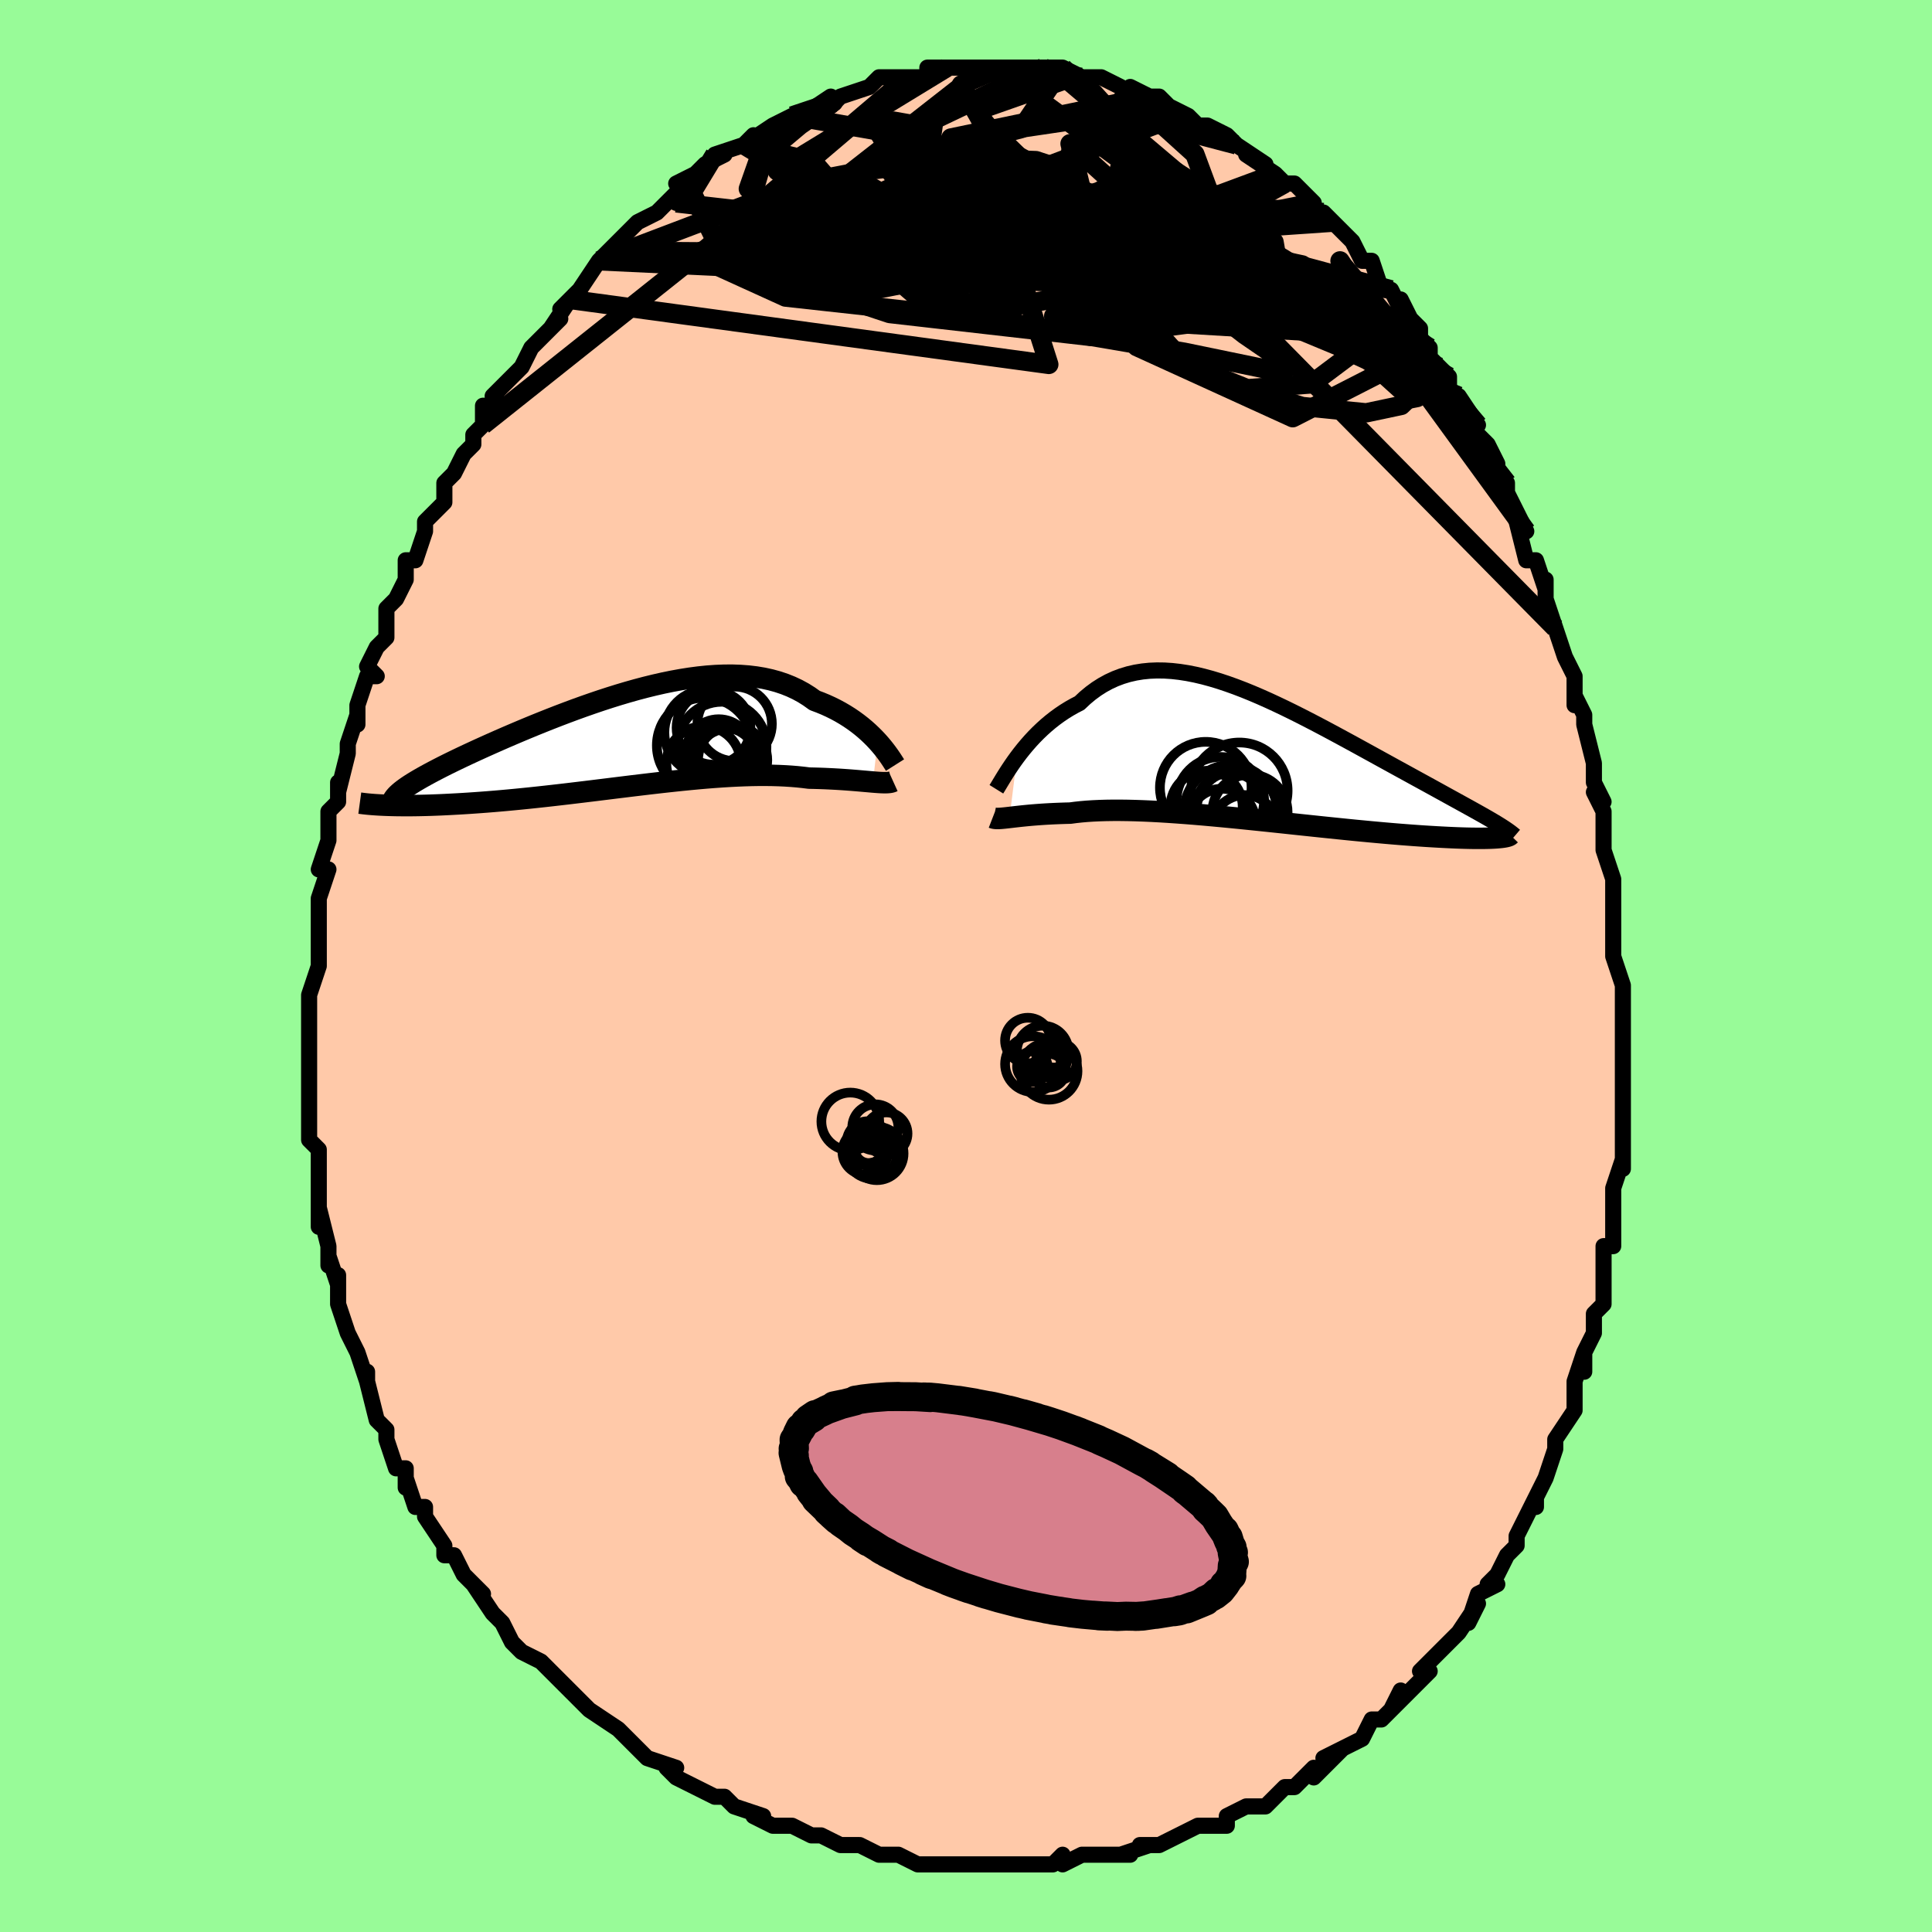 <svg viewBox="-100 -100 200 200" xmlns="http://www.w3.org/2000/svg" width="400" height="400" id="face-svg"><defs><clipPath id="leftEyeClipPath"><polyline points="26.493,0.083,26.198,-0.232,25.882,-0.55,25.546,-0.869,25.189,-1.187,24.812,-1.502,24.414,-1.812,23.997,-2.116,23.561,-2.413,23.105,-2.7,22.63,-2.978,22.137,-3.244,21.626,-3.497,21.096,-3.738,20.55,-3.964,19.986,-4.175,19.419,-4.582,18.822,-4.957,18.198,-5.298,17.546,-5.604,16.868,-5.876,16.164,-6.112,15.434,-6.313,14.681,-6.478,13.906,-6.607,13.109,-6.703,12.293,-6.764,11.459,-6.793,10.607,-6.789,9.741,-6.755,8.86,-6.692,7.968,-6.6,7.066,-6.481,6.155,-6.337,5.238,-6.17,4.316,-5.981,3.39,-5.771,2.462,-5.543,1.535,-5.298,0.61,-5.037,-0.312,-4.763,-1.229,-4.477,-2.139,-4.181,-3.042,-3.875,-3.934,-3.563,-4.815,-3.245,-5.684,-2.922,-6.539,-2.597,-7.379,-2.27,-8.203,-1.942,-9.01,-1.616,-9.798,-1.291,-10.567,-0.969,-11.317,-0.65,-12.045,-0.337,-12.752,-0.028,-13.437,0.275,-14.099,0.571,-14.739,0.861,-15.355,1.144,-15.948,1.419,-16.518,1.687,-17.064,1.948,-17.587,2.202,-18.087,2.448,-18.565,2.688,-19.021,2.922,-19.455,3.148,-19.868,3.368,-20.26,3.581,-20.631,3.788,-20.98,3.988,-21.308,4.181,-21.614,4.368,-21.9,4.549,-22.164,4.724,-22.407,4.894,-22.63,5.057,-22.832,5.215,-23.013,5.368,-24.48,6.668,-24.134,6.68,-23.773,6.69,-23.396,6.699,-23.003,6.704,-22.594,6.707,-22.169,6.708,-21.729,6.706,-21.272,6.7,-20.8,6.692,-20.312,6.68,-19.809,6.666,-19.291,6.647,-18.757,6.626,-18.208,6.6,-17.643,6.571,-17.061,6.54,-16.461,6.505,-15.844,6.466,-15.209,6.423,-14.558,6.376,-13.89,6.325,-13.206,6.27,-12.506,6.21,-11.79,6.146,-11.059,6.077,-10.315,6.004,-9.556,5.927,-8.785,5.845,-8.001,5.76,-7.206,5.671,-6.401,5.579,-5.585,5.484,-4.761,5.385,-3.929,5.285,-3.091,5.183,-2.246,5.079,-1.397,4.974,-0.544,4.868,0.312,4.763,1.17,4.658,2.028,4.555,2.885,4.453,3.74,4.354,4.593,4.258,5.441,4.166,6.284,4.078,7.121,3.995,7.95,3.917,8.771,3.846,9.583,3.782,10.383,3.725,11.172,3.677,11.948,3.637,12.711,3.606,13.459,3.584,14.191,3.572,14.907,3.571,15.606,3.58,16.287,3.6,16.95,3.631,17.593,3.673,18.217,3.725,18.82,3.789,19.403,3.862,19.95,3.874,20.484,3.889,21.005,3.908,21.511,3.931,22.002,3.956,22.478,3.983,22.939,4.013,23.384,4.044,23.812,4.077,24.223,4.11,24.618,4.144,24.994,4.177,25.353,4.208,25.693,4.238,26.014,4.266"></polyline></clipPath><clipPath id="rightEyeClipPath"><polyline points="-25.56,-0.175,-25.242,-0.595,-24.906,-1.018,-24.553,-1.441,-24.183,-1.863,-23.797,-2.279,-23.394,-2.689,-22.975,-3.09,-22.541,-3.481,-22.091,-3.859,-21.626,-4.223,-21.147,-4.572,-20.654,-4.904,-20.147,-5.218,-19.626,-5.513,-19.092,-5.789,-18.527,-6.32,-17.941,-6.808,-17.336,-7.252,-16.711,-7.65,-16.067,-8.002,-15.405,-8.307,-14.724,-8.565,-14.027,-8.776,-13.312,-8.941,-12.582,-9.06,-11.838,-9.135,-11.079,-9.166,-10.306,-9.156,-9.522,-9.105,-8.727,-9.015,-7.921,-8.889,-7.106,-8.728,-6.283,-8.534,-5.453,-8.309,-4.617,-8.056,-3.776,-7.776,-2.932,-7.473,-2.085,-7.148,-1.237,-6.803,-0.389,-6.44,0.458,-6.063,1.303,-5.672,2.145,-5.271,2.983,-4.861,3.815,-4.443,4.64,-4.021,5.458,-3.596,6.267,-3.169,7.067,-2.742,7.856,-2.317,8.633,-1.895,9.399,-1.478,10.151,-1.065,10.889,-0.66,11.612,-0.262,12.321,0.128,13.013,0.508,13.688,0.88,14.347,1.241,14.987,1.592,15.61,1.934,16.215,2.265,16.801,2.586,17.369,2.898,17.918,3.2,18.449,3.493,18.964,3.777,19.463,4.052,19.945,4.317,20.41,4.573,20.857,4.82,21.288,5.058,21.701,5.287,22.097,5.508,22.475,5.72,22.835,5.924,23.178,6.121,23.504,6.31,23.812,6.492,24.369,8.138,24.154,8.157,23.919,8.173,23.663,8.187,23.387,8.198,23.091,8.206,22.773,8.212,22.435,8.215,22.075,8.215,21.694,8.212,21.292,8.206,20.869,8.196,20.424,8.183,19.957,8.166,19.47,8.146,18.961,8.122,18.429,8.095,17.874,8.065,17.296,8.031,16.694,7.994,16.068,7.952,15.419,7.906,14.747,7.855,14.051,7.801,13.333,7.742,12.592,7.678,11.83,7.61,11.047,7.538,10.243,7.462,9.42,7.383,8.579,7.299,7.721,7.212,6.846,7.122,5.957,7.03,5.054,6.935,4.139,6.838,3.214,6.74,2.279,6.64,1.337,6.54,0.389,6.44,-0.563,6.341,-1.518,6.243,-2.473,6.146,-3.427,6.052,-4.378,5.961,-5.324,5.873,-6.263,5.789,-7.193,5.71,-8.113,5.637,-9.02,5.57,-9.913,5.509,-10.791,5.455,-11.65,5.409,-12.49,5.372,-13.309,5.343,-14.105,5.323,-14.877,5.313,-15.624,5.313,-16.343,5.323,-17.035,5.344,-17.698,5.375,-18.331,5.416,-18.934,5.468,-19.505,5.53,-20.045,5.602,-20.599,5.616,-21.135,5.634,-21.652,5.655,-22.151,5.679,-22.63,5.706,-23.09,5.736,-23.531,5.768,-23.952,5.802,-24.353,5.837,-24.734,5.874,-25.094,5.911,-25.435,5.948,-25.755,5.984,-26.056,6.019,-26.336,6.052"></polyline></clipPath><filter id="fuzzy"><feTurbulence id="turbulence" baseFrequency="0.05" numOctaves="3" type="noise" result="noise"></feTurbulence><feDisplacementMap in="SourceGraphic" in2="noise" scale="2"></feDisplacementMap></filter><linearGradient id="rainbowGradient" x1="0%" y1="0%" x2="100%" y2="0%"><stop offset="0%" style="stop-color: rgb(167, 133, 106);  stop-opacity: 1"></stop><stop offset="50%" style="stop-color: rgb(0, 191, 255);  stop-opacity: 1"></stop><stop offset="100%" style="stop-color: rgb(145, 85, 61);  stop-opacity: 1"></stop></linearGradient></defs><title>That&#39;s an ugly face</title><desc>CREATED BY XUAN TANG, MORE INFO AT TXSTC55.GITHUB.IO</desc><rect x="-100" y="-100" width="100%" height="100%" opacity="1" fill="rgb(152, 251, 152)"></rect><polyline id="faceContour" points="67,-1,68,2,68,3,68,6,68,8,68,9,68,10,68,11,68,13,68,15,68,18,68,18,68,16,68,21,68,20,67,23,67,24,67,27,67,29,66,29,66,30,66,31,66,34,66,35,65,36,65,38,64,40,64,42,64,40,63,43,63,44,63,45,63,46,61,49,61,50,61,50,60,53,60,53,59,55,59,56,59,55,58,57,57,59,57,60,56,61,55,63,54,64,55,64,53,65,52,68,53,66,51,69,50,70,49,71,47,73,48,73,48,73,46,75,44,77,45,75,44,77,43,78,42,78,41,80,39,81,37,82,39,81,36,84,36,83,34,85,34,85,33,85,32,86,31,87,29,87,29,87,29,87,27,88,27,89,24,89,24,89,22,90,20,91,18,91,19,91,16,92,17,92,16,92,14,92,12,92,10,93,10,93,10,92,9,93,7,93,6,93,4,93,2,93,1,93,2,93,-2,93,-3,93,-3,93,-3,93,-5,93,-7,92,-7,92,-9,92,-9,92,-11,91,-13,91,-13,91,-15,90,-15,90,-16,90,-16,90,-18,89,-20,89,-22,88,-21,88,-24,87,-25,86,-25,86,-26,86,-26,86,-30,84,-31,83,-30,83,-33,82,-34,81,-35,80,-35,80,-35,80,-36,79,-39,77,-39,77,-39,77,-42,74,-41,75,-41,75,-42,74,-44,72,-46,71,-46,71,-47,70,-48,68,-49,67,-49,67,-51,64,-50,65,-52,63,-52,63,-53,61,-54,61,-54,60,-56,57,-56,57,-56,56,-57,56,-58,53,-58,54,-58,52,-59,52,-60,49,-60,48,-60,48,-61,47,-62,43,-62,42,-62,43,-63,40,-63,40,-64,38,-64,38,-65,35,-65,32,-65,33,-66,30,-66,31,-66,30,-66,29,-67,25,-67,27,-67,23,-67,22,-67,20,-67,19,-68,18,-68,16,-68,15,-68,15,-68,12,-68,12,-68,11,-68,8,-68,6,-68,6,-68,5,-68,3,-68,3,-67,0,-67,-1,-67,-3,-67,-2,-67,-7,-67,-6,-67,-7,-66,-10,-67,-10,-66,-13,-66,-14,-66,-16,-65,-17,-65,-19,-65,-19,-65,-18,-64,-22,-64,-23,-63,-26,-63,-25,-63,-27,-62,-30,-61,-30,-62,-31,-61,-33,-60,-34,-60,-36,-60,-37,-59,-38,-58,-40,-58,-41,-58,-42,-57,-42,-56,-45,-56,-46,-55,-47,-54,-48,-54,-49,-54,-50,-53,-51,-52,-53,-51,-54,-51,-55,-50,-56,-50,-58,-48,-58,-49,-59,-47,-61,-46,-62,-45,-64,-45,-64,-45,-64,-42,-67,-43,-66,-41,-69,-41,-69,-42,-68,-40,-70,-38,-73,-38,-73,-37,-74,-37,-74,-37,-74,-36,-75,-34,-77,-32,-78,-31,-79,-30,-80,-30,-79,-29,-81,-30,-81,-28,-82,-27,-83,-25,-84,-26,-84,-23,-85,-22,-86,-23,-85,-20,-87,-20,-87,-20,-87,-18,-88,-18,-88,-17,-88,-14,-90,-14,-89,-13,-90,-13,-90,-10,-91,-10,-91,-10,-91,-9,-92,-7,-92,-6,-92,-5,-92,-4,-92,-4,-93,-3,-93,-1,-93,-2,-93,1,-93,2,-93,2,-93,3,-93,5,-93,5,-93,6,-93,7,-93,8,-93,9,-93,10,-93,12,-92,11,-92,14,-92,12,-92,14,-92,16,-91,17,-90,17,-91,19,-90,20,-90,21,-89,22,-88,21,-89,23,-88,24,-87,25,-87,27,-86,27,-86,27,-86,28,-85,31,-83,29,-84,32,-82,32,-82,33,-81,33,-81,34,-81,36,-79,36,-78,37,-78,37,-78,38,-77,40,-75,40,-75,41,-73,42,-73,43,-70,44,-70,45,-68,45,-69,46,-67,47,-66,47,-65,48,-64,48,-63,49,-62,50,-61,50,-59,51,-59,53,-56,53,-56,52,-56,54,-54,55,-52,55,-50,56,-50,56,-49,58,-45,58,-45,57,-46,58,-42,59,-42,60,-39,60,-40,60,-38,61,-35,61,-35,62,-32,63,-30,63,-29,63,-27,63,-28,64,-26,64,-25,65,-21,65,-21,65,-19,66,-17,65,-18,66,-16,66,-14,66,-14,66,-12,67,-9,67,-7,67,-4,67,-5,67,-4,67,-3,67,-1,68,2" fill="#ffc9a9" stroke="black" stroke-width="1.667" stroke-linejoin="round" filter="url(#fuzzy)"></polyline><g transform="translate(30.846 -21.43)"><polyline id="rightCountour" points="-25.56,-0.175,-25.242,-0.595,-24.906,-1.018,-24.553,-1.441,-24.183,-1.863,-23.797,-2.279,-23.394,-2.689,-22.975,-3.09,-22.541,-3.481,-22.091,-3.859,-21.626,-4.223,-21.147,-4.572,-20.654,-4.904,-20.147,-5.218,-19.626,-5.513,-19.092,-5.789,-18.527,-6.32,-17.941,-6.808,-17.336,-7.252,-16.711,-7.65,-16.067,-8.002,-15.405,-8.307,-14.724,-8.565,-14.027,-8.776,-13.312,-8.941,-12.582,-9.06,-11.838,-9.135,-11.079,-9.166,-10.306,-9.156,-9.522,-9.105,-8.727,-9.015,-7.921,-8.889,-7.106,-8.728,-6.283,-8.534,-5.453,-8.309,-4.617,-8.056,-3.776,-7.776,-2.932,-7.473,-2.085,-7.148,-1.237,-6.803,-0.389,-6.44,0.458,-6.063,1.303,-5.672,2.145,-5.271,2.983,-4.861,3.815,-4.443,4.64,-4.021,5.458,-3.596,6.267,-3.169,7.067,-2.742,7.856,-2.317,8.633,-1.895,9.399,-1.478,10.151,-1.065,10.889,-0.66,11.612,-0.262,12.321,0.128,13.013,0.508,13.688,0.88,14.347,1.241,14.987,1.592,15.61,1.934,16.215,2.265,16.801,2.586,17.369,2.898,17.918,3.2,18.449,3.493,18.964,3.777,19.463,4.052,19.945,4.317,20.41,4.573,20.857,4.82,21.288,5.058,21.701,5.287,22.097,5.508,22.475,5.72,22.835,5.924,23.178,6.121,23.504,6.31,23.812,6.492,24.369,8.138,24.154,8.157,23.919,8.173,23.663,8.187,23.387,8.198,23.091,8.206,22.773,8.212,22.435,8.215,22.075,8.215,21.694,8.212,21.292,8.206,20.869,8.196,20.424,8.183,19.957,8.166,19.47,8.146,18.961,8.122,18.429,8.095,17.874,8.065,17.296,8.031,16.694,7.994,16.068,7.952,15.419,7.906,14.747,7.855,14.051,7.801,13.333,7.742,12.592,7.678,11.83,7.61,11.047,7.538,10.243,7.462,9.42,7.383,8.579,7.299,7.721,7.212,6.846,7.122,5.957,7.03,5.054,6.935,4.139,6.838,3.214,6.74,2.279,6.64,1.337,6.54,0.389,6.44,-0.563,6.341,-1.518,6.243,-2.473,6.146,-3.427,6.052,-4.378,5.961,-5.324,5.873,-6.263,5.789,-7.193,5.71,-8.113,5.637,-9.02,5.57,-9.913,5.509,-10.791,5.455,-11.65,5.409,-12.49,5.372,-13.309,5.343,-14.105,5.323,-14.877,5.313,-15.624,5.313,-16.343,5.323,-17.035,5.344,-17.698,5.375,-18.331,5.416,-18.934,5.468,-19.505,5.53,-20.045,5.602,-20.599,5.616,-21.135,5.634,-21.652,5.655,-22.151,5.679,-22.63,5.706,-23.09,5.736,-23.531,5.768,-23.952,5.802,-24.353,5.837,-24.734,5.874,-25.094,5.911,-25.435,5.948,-25.755,5.984,-26.056,6.019,-26.336,6.052" fill="white" stroke="white" stroke-width="0" stroke-linejoin="round" filter="url(#fuzzy)"></polyline></g><g transform="translate(-35.648 -23.312)"><polyline id="leftCountour" points="26.493,0.083,26.198,-0.232,25.882,-0.55,25.546,-0.869,25.189,-1.187,24.812,-1.502,24.414,-1.812,23.997,-2.116,23.561,-2.413,23.105,-2.7,22.63,-2.978,22.137,-3.244,21.626,-3.497,21.096,-3.738,20.55,-3.964,19.986,-4.175,19.419,-4.582,18.822,-4.957,18.198,-5.298,17.546,-5.604,16.868,-5.876,16.164,-6.112,15.434,-6.313,14.681,-6.478,13.906,-6.607,13.109,-6.703,12.293,-6.764,11.459,-6.793,10.607,-6.789,9.741,-6.755,8.86,-6.692,7.968,-6.6,7.066,-6.481,6.155,-6.337,5.238,-6.17,4.316,-5.981,3.39,-5.771,2.462,-5.543,1.535,-5.298,0.61,-5.037,-0.312,-4.763,-1.229,-4.477,-2.139,-4.181,-3.042,-3.875,-3.934,-3.563,-4.815,-3.245,-5.684,-2.922,-6.539,-2.597,-7.379,-2.27,-8.203,-1.942,-9.01,-1.616,-9.798,-1.291,-10.567,-0.969,-11.317,-0.65,-12.045,-0.337,-12.752,-0.028,-13.437,0.275,-14.099,0.571,-14.739,0.861,-15.355,1.144,-15.948,1.419,-16.518,1.687,-17.064,1.948,-17.587,2.202,-18.087,2.448,-18.565,2.688,-19.021,2.922,-19.455,3.148,-19.868,3.368,-20.26,3.581,-20.631,3.788,-20.98,3.988,-21.308,4.181,-21.614,4.368,-21.9,4.549,-22.164,4.724,-22.407,4.894,-22.63,5.057,-22.832,5.215,-23.013,5.368,-24.48,6.668,-24.134,6.68,-23.773,6.69,-23.396,6.699,-23.003,6.704,-22.594,6.707,-22.169,6.708,-21.729,6.706,-21.272,6.7,-20.8,6.692,-20.312,6.68,-19.809,6.666,-19.291,6.647,-18.757,6.626,-18.208,6.6,-17.643,6.571,-17.061,6.54,-16.461,6.505,-15.844,6.466,-15.209,6.423,-14.558,6.376,-13.89,6.325,-13.206,6.27,-12.506,6.21,-11.79,6.146,-11.059,6.077,-10.315,6.004,-9.556,5.927,-8.785,5.845,-8.001,5.76,-7.206,5.671,-6.401,5.579,-5.585,5.484,-4.761,5.385,-3.929,5.285,-3.091,5.183,-2.246,5.079,-1.397,4.974,-0.544,4.868,0.312,4.763,1.17,4.658,2.028,4.555,2.885,4.453,3.74,4.354,4.593,4.258,5.441,4.166,6.284,4.078,7.121,3.995,7.95,3.917,8.771,3.846,9.583,3.782,10.383,3.725,11.172,3.677,11.948,3.637,12.711,3.606,13.459,3.584,14.191,3.572,14.907,3.571,15.606,3.58,16.287,3.6,16.95,3.631,17.593,3.673,18.217,3.725,18.82,3.789,19.403,3.862,19.95,3.874,20.484,3.889,21.005,3.908,21.511,3.931,22.002,3.956,22.478,3.983,22.939,4.013,23.384,4.044,23.812,4.077,24.223,4.11,24.618,4.144,24.994,4.177,25.353,4.208,25.693,4.238,26.014,4.266" fill="white" stroke="white" stroke-width="0" stroke-linejoin="round" filter="url(#fuzzy)"></polyline></g><g transform="translate(30.846 -21.43)"><polyline id="rightUpper" points="-27.701,3.134,-27.576,2.933,-27.431,2.692,-27.265,2.416,-27.079,2.108,-26.874,1.773,-26.649,1.415,-26.404,1.038,-26.141,0.645,-25.86,0.239,-25.56,-0.175,-25.242,-0.595,-24.906,-1.018,-24.553,-1.441,-24.183,-1.863,-23.797,-2.279,-23.394,-2.689,-22.975,-3.09,-22.541,-3.481,-22.091,-3.859,-21.626,-4.223,-21.147,-4.572,-20.654,-4.904,-20.147,-5.218,-19.626,-5.513,-19.092,-5.789,-18.527,-6.32,-17.941,-6.808,-17.336,-7.252,-16.711,-7.65,-16.067,-8.002,-15.405,-8.307,-14.724,-8.565,-14.027,-8.776,-13.312,-8.941,-12.582,-9.06,-11.838,-9.135,-11.079,-9.166,-10.306,-9.156,-9.522,-9.105,-8.727,-9.015,-7.921,-8.889,-7.106,-8.728,-6.283,-8.534,-5.453,-8.309,-4.617,-8.056,-3.776,-7.776,-2.932,-7.473,-2.085,-7.148,-1.237,-6.803,-0.389,-6.44,0.458,-6.063,1.303,-5.672,2.145,-5.271,2.983,-4.861,3.815,-4.443,4.64,-4.021,5.458,-3.596,6.267,-3.169,7.067,-2.742,7.856,-2.317,8.633,-1.895,9.399,-1.478,10.151,-1.065,10.889,-0.66,11.612,-0.262,12.321,0.128,13.013,0.508,13.688,0.88,14.347,1.241,14.987,1.592,15.61,1.934,16.215,2.265,16.801,2.586,17.369,2.898,17.918,3.2,18.449,3.493,18.964,3.777,19.463,4.052,19.945,4.317,20.41,4.573,20.857,4.82,21.288,5.058,21.701,5.287,22.097,5.508,22.475,5.72,22.835,5.924,23.178,6.121,23.504,6.31,23.812,6.492,24.102,6.666,24.375,6.834,24.631,6.995,24.871,7.151,25.093,7.3,25.299,7.443,25.489,7.581,25.662,7.714,25.821,7.842,25.964,7.964" fill="none" stroke="black" stroke-width="1.667" stroke-linejoin="round" filter="url(#fuzzy)"></polyline><polyline id="rightLower" points="-28.089,6.079,-27.994,6.116,-27.882,6.141,-27.753,6.155,-27.607,6.161,-27.442,6.157,-27.26,6.147,-27.058,6.13,-26.837,6.108,-26.596,6.082,-26.336,6.052,-26.056,6.019,-25.755,5.984,-25.435,5.948,-25.094,5.911,-24.734,5.874,-24.353,5.837,-23.952,5.802,-23.531,5.768,-23.09,5.736,-22.63,5.706,-22.151,5.679,-21.652,5.655,-21.135,5.634,-20.599,5.616,-20.045,5.602,-19.505,5.53,-18.934,5.468,-18.331,5.416,-17.698,5.375,-17.035,5.344,-16.343,5.323,-15.624,5.313,-14.877,5.313,-14.105,5.323,-13.309,5.343,-12.49,5.372,-11.65,5.409,-10.791,5.455,-9.913,5.509,-9.02,5.57,-8.113,5.637,-7.193,5.71,-6.263,5.789,-5.324,5.873,-4.378,5.961,-3.427,6.052,-2.473,6.146,-1.518,6.243,-0.563,6.341,0.389,6.44,1.337,6.54,2.279,6.64,3.214,6.74,4.139,6.838,5.054,6.935,5.957,7.03,6.846,7.122,7.721,7.212,8.579,7.299,9.42,7.383,10.243,7.462,11.047,7.538,11.83,7.61,12.592,7.678,13.333,7.742,14.051,7.801,14.747,7.855,15.419,7.906,16.068,7.952,16.694,7.994,17.296,8.031,17.874,8.065,18.429,8.095,18.961,8.122,19.47,8.146,19.957,8.166,20.424,8.183,20.869,8.196,21.292,8.206,21.694,8.212,22.075,8.215,22.435,8.215,22.773,8.212,23.091,8.206,23.387,8.198,23.663,8.187,23.919,8.173,24.154,8.157,24.369,8.138,24.564,8.118,24.74,8.096,24.896,8.071,25.034,8.045,25.153,8.017,25.255,7.988,25.338,7.957,25.405,7.925,25.454,7.892,25.488,7.857" fill="none" stroke="black" stroke-width="2.222" stroke-linejoin="round" filter="url(#fuzzy)"></polyline><!--[--><circle r="4.203" cx="-2.785" cy="5.362" stroke="black" fill="none" stroke-width="1" filter="url(#fuzzy)" clip-path="url(#rightEyeClipPath)"></circle><circle r="3.564" cx="-3.467" cy="5.005" stroke="black" fill="none" stroke-width="1" filter="url(#fuzzy)" clip-path="url(#rightEyeClipPath)"></circle><circle r="3.472" cx="-4.344" cy="6.55" stroke="black" fill="none" stroke-width="1" filter="url(#fuzzy)" clip-path="url(#rightEyeClipPath)"></circle><circle r="3.895" cx="-1.449" cy="5.501" stroke="black" fill="none" stroke-width="1" filter="url(#fuzzy)" clip-path="url(#rightEyeClipPath)"></circle><circle r="4.813" cx="-3.452" cy="5.436" stroke="black" fill="none" stroke-width="1" filter="url(#fuzzy)" clip-path="url(#rightEyeClipPath)"></circle><circle r="4.742" cx="-6.028" cy="2.968" stroke="black" fill="none" stroke-width="1" filter="url(#fuzzy)" clip-path="url(#rightEyeClipPath)"></circle><circle r="3.741" cx="-5.945" cy="4.962" stroke="black" fill="none" stroke-width="1" filter="url(#fuzzy)" clip-path="url(#rightEyeClipPath)"></circle><circle r="4.53" cx="-4.521" cy="4.318" stroke="black" fill="none" stroke-width="1" filter="url(#fuzzy)" clip-path="url(#rightEyeClipPath)"></circle><circle r="3.39" cx="-2.006" cy="7.123" stroke="black" fill="none" stroke-width="1" filter="url(#fuzzy)" clip-path="url(#rightEyeClipPath)"></circle><circle r="4.993" cx="-2.546" cy="3.288" stroke="black" fill="none" stroke-width="1" filter="url(#fuzzy)" clip-path="url(#rightEyeClipPath)"></circle><!--]--></g><g transform="translate(-35.648 -23.312)"><polyline id="leftUpper" points="28.3,2.513,28.211,2.373,28.102,2.202,27.974,2.002,27.824,1.778,27.655,1.532,27.464,1.267,27.253,0.988,27.02,0.695,26.767,0.393,26.493,0.083,26.198,-0.232,25.882,-0.55,25.546,-0.869,25.189,-1.187,24.812,-1.502,24.414,-1.812,23.997,-2.116,23.561,-2.413,23.105,-2.7,22.63,-2.978,22.137,-3.244,21.626,-3.497,21.096,-3.738,20.55,-3.964,19.986,-4.175,19.419,-4.582,18.822,-4.957,18.198,-5.298,17.546,-5.604,16.868,-5.876,16.164,-6.112,15.434,-6.313,14.681,-6.478,13.906,-6.607,13.109,-6.703,12.293,-6.764,11.459,-6.793,10.607,-6.789,9.741,-6.755,8.86,-6.692,7.968,-6.6,7.066,-6.481,6.155,-6.337,5.238,-6.17,4.316,-5.981,3.39,-5.771,2.462,-5.543,1.535,-5.298,0.61,-5.037,-0.312,-4.763,-1.229,-4.477,-2.139,-4.181,-3.042,-3.875,-3.934,-3.563,-4.815,-3.245,-5.684,-2.922,-6.539,-2.597,-7.379,-2.27,-8.203,-1.942,-9.01,-1.616,-9.798,-1.291,-10.567,-0.969,-11.317,-0.65,-12.045,-0.337,-12.752,-0.028,-13.437,0.275,-14.099,0.571,-14.739,0.861,-15.355,1.144,-15.948,1.419,-16.518,1.687,-17.064,1.948,-17.587,2.202,-18.087,2.448,-18.565,2.688,-19.021,2.922,-19.455,3.148,-19.868,3.368,-20.26,3.581,-20.631,3.788,-20.98,3.988,-21.308,4.181,-21.614,4.368,-21.9,4.549,-22.164,4.724,-22.407,4.894,-22.63,5.057,-22.832,5.215,-23.013,5.368,-23.175,5.516,-23.317,5.659,-23.439,5.797,-23.542,5.93,-23.626,6.06,-23.692,6.185,-23.74,6.306,-23.77,6.424,-23.783,6.538,-23.78,6.648" fill="none" stroke="black" stroke-width="2.222" stroke-linejoin="round" filter="url(#fuzzy)"></polyline><polyline id="leftLower" points="28.107,4.197,27.995,4.248,27.86,4.286,27.703,4.312,27.525,4.328,27.325,4.335,27.103,4.333,26.861,4.325,26.599,4.31,26.316,4.29,26.014,4.266,25.693,4.238,25.353,4.208,24.994,4.177,24.618,4.144,24.223,4.11,23.812,4.077,23.384,4.044,22.939,4.013,22.478,3.983,22.002,3.956,21.511,3.931,21.005,3.908,20.484,3.889,19.95,3.874,19.403,3.862,18.82,3.789,18.217,3.725,17.593,3.673,16.95,3.631,16.287,3.6,15.606,3.58,14.907,3.571,14.191,3.572,13.459,3.584,12.711,3.606,11.948,3.637,11.172,3.677,10.383,3.725,9.583,3.782,8.771,3.846,7.95,3.917,7.121,3.995,6.284,4.078,5.441,4.166,4.593,4.258,3.74,4.354,2.885,4.453,2.028,4.555,1.17,4.658,0.312,4.763,-0.544,4.868,-1.397,4.974,-2.246,5.079,-3.091,5.183,-3.929,5.285,-4.761,5.385,-5.585,5.484,-6.401,5.579,-7.206,5.671,-8.001,5.76,-8.785,5.845,-9.556,5.927,-10.315,6.004,-11.059,6.077,-11.79,6.146,-12.506,6.21,-13.206,6.27,-13.89,6.325,-14.558,6.376,-15.209,6.423,-15.844,6.466,-16.461,6.505,-17.061,6.54,-17.643,6.571,-18.208,6.6,-18.757,6.626,-19.291,6.647,-19.809,6.666,-20.312,6.68,-20.8,6.692,-21.272,6.7,-21.729,6.706,-22.169,6.708,-22.594,6.707,-23.003,6.704,-23.396,6.699,-23.773,6.69,-24.134,6.68,-24.48,6.668,-24.81,6.653,-25.125,6.637,-25.424,6.619,-25.708,6.599,-25.977,6.577,-26.231,6.555,-26.471,6.53,-26.697,6.505,-26.909,6.478,-27.107,6.451" fill="none" stroke="black" stroke-width="2.222" stroke-linejoin="round" filter="url(#fuzzy)"></polyline><!--[--><circle r="3.854" cx="8.483" cy="2.354" stroke="black" fill="none" stroke-width="1" filter="url(#fuzzy)" clip-path="url(#leftEyeClipPath)"></circle><circle r="4.418" cx="8.842" cy="-0.868" stroke="black" fill="none" stroke-width="1" filter="url(#fuzzy)" clip-path="url(#leftEyeClipPath)"></circle><circle r="4.954" cx="8.6" cy="0.485" stroke="black" fill="none" stroke-width="1" filter="url(#fuzzy)" clip-path="url(#leftEyeClipPath)"></circle><circle r="4.612" cx="10.379" cy="0.57" stroke="black" fill="none" stroke-width="1" filter="url(#fuzzy)" clip-path="url(#leftEyeClipPath)"></circle><circle r="3.566" cx="10.505" cy="2.163" stroke="black" fill="none" stroke-width="1" filter="url(#fuzzy)" clip-path="url(#leftEyeClipPath)"></circle><circle r="3.362" cx="10.05" cy="1.127" stroke="black" fill="none" stroke-width="1" filter="url(#fuzzy)" clip-path="url(#leftEyeClipPath)"></circle><circle r="3.584" cx="11.494" cy="1.99" stroke="black" fill="none" stroke-width="1" filter="url(#fuzzy)" clip-path="url(#leftEyeClipPath)"></circle><circle r="3.822" cx="9.511" cy="-1.351" stroke="black" fill="none" stroke-width="1" filter="url(#fuzzy)" clip-path="url(#leftEyeClipPath)"></circle><circle r="3.384" cx="11.032" cy="2.124" stroke="black" fill="none" stroke-width="1" filter="url(#fuzzy)" clip-path="url(#leftEyeClipPath)"></circle><circle r="3.856" cx="11.698" cy="-1.757" stroke="black" fill="none" stroke-width="1" filter="url(#fuzzy)" clip-path="url(#leftEyeClipPath)"></circle><!--]--></g><g id="hairs"><!--[--><polyline points="-18,-88,-5.91,-85.891,7.58,-81.219,14.399,-75.535,15.995,-71.839,15.378,-71.2,14.766,-72.53,14.568,-74.376,13.805,-75.813,11.13,-76.175,5.469,-74.949,-3.713,-72.632,-15.415,-71.495,-25.478,-74.204,-28.381,-80.069,-26,-84" fill="none" stroke="rgb(0, 0, 0)" stroke-width="2" stroke-linejoin="round" filter="url(#fuzzy)"></polyline><polyline points="46,-67,-2.053,-72.499,-12.552,-78.584,-16.211,-80.503,-17.839,-80.725,-16.067,-81.259,-10.747,-82.278,-3.617,-83.171,2.981,-83.525,7.243,-83.374,8.444,-82.977,6.993,-82.555,4.155,-82.205,1.485,-81.968,0.081,-81.918,-0.027,-82.113,0.108,-82.441,-0.925,-82.53,-3.889,-81.821,-8.481,-79.804,-13.838,-76.276,-18.035,-71.844,-11.618,-69.58,36,-79" fill="none" stroke="rgb(0, 0, 0)" stroke-width="2" stroke-linejoin="round" filter="url(#fuzzy)"></polyline><polyline points="-37,-74,-27.186,-73.931,-7.902,-67.543,13.024,-65.157,27.025,-66.99,32.605,-70.79,31.889,-74.945,28.181,-78.342,25.031,-79.793,25.426,-78.119,30.588,-72.847,38.907,-65.184,46.062,-58.722,46.696,-58.846,36.163,-70.016,9,-93" fill="none" stroke="rgb(0, 0, 0)" stroke-width="2" stroke-linejoin="round" filter="url(#fuzzy)"></polyline><polyline points="10,-93,5.737,-86.69,-9.646,-82.707,-19.944,-79.243,-22.063,-75.609,-16.625,-72.456,-7.228,-70.704,1.583,-70.672,7.238,-71.537,10.165,-71.722,12.323,-70.352,14.982,-68.713,17.539,-70.144,17.955,-77.312,15.303,-87.502,10,-93" fill="none" stroke="rgb(0, 0, 0)" stroke-width="2" stroke-linejoin="round" filter="url(#fuzzy)"></polyline><polyline points="51,-59,7.743,-76.972,-3.019,-83.602,-4.548,-86.189,-5.785,-87.159,-7.501,-87.462,-8.814,-87.317,-9.233,-86.606,-8.485,-85.391,-6.386,-84.184,-3.17,-83.704,0.311,-84.247,2.836,-85.088,3.82,-84.351,8.255,-79.611,44,-70" fill="none" stroke="rgb(0, 0, 0)" stroke-width="2" stroke-linejoin="round" filter="url(#fuzzy)"></polyline><polyline points="16,-91,23.692,-84.041,26.17,-77.36,25.581,-70.97,20.336,-68.005,14.596,-67.959,12.506,-69.065,14.364,-70.478,17.647,-72.256,19.76,-74.44,19.63,-76.651,17.702,-78.423,15.277,-79.613,13.967,-80.292,15.226,-80.247,19.697,-78.765,26.52,-75.26,32.717,-70.596,32.121,-67.932,13.789,-70.579,-38,-73" fill="none" stroke="rgb(0, 0, 0)" stroke-width="2" stroke-linejoin="round" filter="url(#fuzzy)"></polyline><polyline points="-50,-56,-27.366,-74.008,-13.128,-75.355,3.066,-72.479,16.542,-70.668,24.39,-71.493,26.619,-74.402,24.681,-78.132,20.721,-81.391,17.123,-83.106,15.903,-82.584,18.166,-79.646,23.884,-74.695,31.855,-68.762,39.744,-63.559,44.634,-61.29,44.922,-63.256,44.033,-65.341,56,-50" fill="none" stroke="rgb(0, 0, 0)" stroke-width="2" stroke-linejoin="round" filter="url(#fuzzy)"></polyline><polyline points="2,-93,-12.105,-81.966,-2.151,-76.214,6.513,-75.04,9.903,-77.208,11.895,-79.701,14.952,-80.446,18.621,-79.043,21.159,-76.312,21.182,-73.595,18.526,-72.135,14.399,-72.604,10.906,-74.806,10.01,-77.618,12.316,-79.36,16.37,-78.657,19.045,-75.567,17.215,-72.217,10.334,-71.868,0.441,-75.549,-30,-79" fill="none" stroke="rgb(0, 0, 0)" stroke-width="2" stroke-linejoin="round" filter="url(#fuzzy)"></polyline><polyline points="49,-62,9.356,-77.34,1.751,-78.245,5.476,-72.914,14.396,-66.223,25.222,-60.852,34.81,-57.921,41.425,-57.264,45.051,-58.029,46.463,-59.393,46.237,-60.984,44.365,-62.841,40.473,-65.101,34.417,-67.639,26.947,-69.913,19.882,-71.224,15.169,-71.428,12.84,-71.586,9.7,-73.684,2.621,-78.956,-1.565,-85.715,19,-90" fill="none" stroke="rgb(0, 0, 0)" stroke-width="2" stroke-linejoin="round" filter="url(#fuzzy)"></polyline><polyline points="-38,-73,-20.855,-79.506,-8.747,-78.911,3.302,-79.202,9.869,-79.274,9.146,-78.227,2.773,-76.465,-5.896,-74.747,-13.24,-73.577,-16.475,-73.144,-14.412,-73.399,-7.72,-74.087,1.49,-74.811,10.617,-75.243,17.559,-75.349,21.208,-75.463,21.382,-76.088,18.773,-77.456,15.48,-79.03,15.671,-79.206,24.177,-75.639,40.44,-66.844,52,-56" fill="none" stroke="rgb(0, 0, 0)" stroke-width="2" stroke-linejoin="round" filter="url(#fuzzy)"></polyline><polyline points="8,-93,-5.227,-86.68,-0.987,-83.67,0.891,-81.576,-0.189,-80.788,-1.588,-80.445,-1.523,-79.678,0.555,-78.472,3.91,-77.372,6.901,-76.853,7.906,-76.977,6.231,-77.505,2.469,-78.19,-1.833,-78.96,-4.994,-79.874,-6.09,-80.908,-5.379,-81.754,-3.921,-81.785,-2.513,-80.287,-0.819,-76.98,2.093,-72.615,5.368,-69.062,4.763,-68.178,0.889,-70.461,32,-82" fill="none" stroke="rgb(0, 0, 0)" stroke-width="2" stroke-linejoin="round" filter="url(#fuzzy)"></polyline><polyline points="-6,-92,-27.87,-73.424,-18.684,-69.246,3.133,-66.847,22.598,-63.538,32.741,-61.445,33.487,-62.173,28.847,-65.355,23.421,-69.554,19.513,-73.457,16.542,-76.43,13.003,-78.443,8.812,-79.659,5.082,-79.849,1.83,-78.114,2.004,-74.512,38,-77" fill="none" stroke="rgb(0, 0, 0)" stroke-width="2" stroke-linejoin="round" filter="url(#fuzzy)"></polyline><polyline points="21,-89,1.247,-86.076,10.178,-81.284,21.971,-75.416,27.408,-72.282,27.016,-71.917,23.676,-72.339,19,-72.14,13.93,-71.115,10.208,-69.835,9.651,-69.323,11.635,-70.734,12.05,-74.321,5.995,-78.094,-7.661,-78.406,-23.325,-75.563,-20,-87" fill="none" stroke="rgb(0, 0, 0)" stroke-width="2" stroke-linejoin="round" filter="url(#fuzzy)"></polyline><polyline points="-23,-85,5.002,-68.08,-5.144,-69.35,-10.278,-73.773,-4.278,-76.34,7.413,-75.548,18.054,-72.651,23.276,-70.028,21.942,-69.305,15.587,-70.573,7.219,-72.769,-0.319,-74.63,-6.128,-75.88,-11.363,-78.127,-15.854,-83.286,-23,-85" fill="none" stroke="rgb(0, 0, 0)" stroke-width="2" stroke-linejoin="round" filter="url(#fuzzy)"></polyline><polyline points="58,-45,41.868,-67.166,34.801,-72.579,26.104,-74.422,16.196,-75.051,6.656,-74.523,-1.3,-73.271,-6.956,-72.328,-10.365,-72.695,-12.174,-74.66,-13.117,-77.563,-13.643,-80.129,-13.565,-81.138,-11.49,-79.929,-4.921,-76.283,6.131,-69.935,8.572,-62.275,-41,-69" fill="none" stroke="rgb(0, 0, 0)" stroke-width="2" stroke-linejoin="round" filter="url(#fuzzy)"></polyline><polyline points="48,-64,33.824,-56.757,17.682,-64.116,10.577,-71.369,4.742,-75.749,-1.612,-78.271,-6.292,-80.275,-7.888,-82.305,-7.09,-84.119,-5.418,-85.149,-3.659,-84.958,-1.37,-83.485,2.498,-81.055,8.527,-78.214,16.114,-75.516,23.511,-73.377,28.516,-72.104,29.443,-72.013,26.046,-73.375,20.179,-76.026,15.752,-78.816,16.993,-79.659,24.137,-77.132,27.672,-74.882,3,-93" fill="none" stroke="rgb(0, 0, 0)" stroke-width="2" stroke-linejoin="round" filter="url(#fuzzy)"></polyline><polyline points="61,-35,28.966,-67.5,18.598,-76.855,21.878,-77.779,27.11,-77.569,29.381,-78.291,28.331,-79.424,24.932,-79.991,20.351,-79.357,16.087,-77.321,13.882,-74.258,14.791,-71.281,18.072,-69.865,21.069,-70.831,20.568,-73.672,14.891,-77.4,5.868,-82.218,1.018,-88.498,11,-92" fill="none" stroke="rgb(0, 0, 0)" stroke-width="2" stroke-linejoin="round" filter="url(#fuzzy)"></polyline><polyline points="8,-93,13.201,-90.37,16.635,-86.55,17.773,-81.72,13.355,-77.101,6.648,-73.004,3.113,-69.812,4.777,-68.304,9.019,-69.045,11.406,-71.791,9.399,-75.564,4.045,-79.334,-1.237,-82.621,-3.622,-85.428,-3.324,-87.552,-3.239,-88.034,-4.806,-85.607,-0.726,-80.412,37,-78" fill="none" stroke="rgb(0, 0, 0)" stroke-width="2" stroke-linejoin="round" filter="url(#fuzzy)"></polyline><polyline points="12,-92,2.441,-92.493,-0.487,-91.217,1.416,-87.757,5.95,-83.326,10.57,-79.175,14.437,-75.717,17.757,-73.042,20.201,-71.497,20.767,-71.526,18.894,-73.119,15.227,-75.563,11.061,-77.781,7.036,-78.934,2.489,-78.795,-3.703,-77.677,-11.444,-76.102,-18.428,-74.604,-20.578,-73.979,-13.203,-75.833,5.952,-81.865,22,-88" fill="none" stroke="rgb(0, 0, 0)" stroke-width="2" stroke-linejoin="round" filter="url(#fuzzy)"></polyline><polyline points="47,-65,9.074,-67.275,13.465,-69.408,16.615,-72.587,12.975,-75.806,7.99,-76.818,6.539,-75.334,9.638,-72.951,15.199,-71.555,20.252,-72.047,22.81,-74.023,22.555,-76.186,20.489,-77.062,18.185,-75.675,17.17,-71.984,18.561,-66.97,22.762,-62.322,29.116,-59.76,35.766,-60.26,40.223,-63.599,40.859,-68.531,38.717,-72.995,39.052,-72.493,53,-56" fill="none" stroke="rgb(0, 0, 0)" stroke-width="2" stroke-linejoin="round" filter="url(#fuzzy)"></polyline><polyline points="48,-64,32.514,-73.426,27.005,-73.714,29.191,-72.109,31.313,-72.577,30.245,-75.415,26.408,-79.242,21.646,-82.28,17.762,-83.288,15.813,-82.105,15.62,-79.656,15.245,-77.52,11.244,-77.136,1.073,-78.725,-12.64,-80.714,-19.54,-82.303,-2,-93" fill="none" stroke="rgb(0, 0, 0)" stroke-width="2" stroke-linejoin="round" filter="url(#fuzzy)"></polyline><polyline points="50,-61,16.986,-79.5,10.77,-85.122,11.116,-83.785,11.948,-80.359,10.87,-78.565,8.187,-79.344,5.41,-81.589,3.443,-83.801,2.064,-85.034,0.558,-84.986,-1.621,-83.784,-4.78,-81.872,-9.121,-79.941,-14.456,-78.748,-19.626,-78.849,-22.533,-80.457,-21.484,-83.434,-17.175,-87.05,-13.725,-89.432,-18,-88" fill="none" stroke="rgb(0, 0, 0)" stroke-width="2" stroke-linejoin="round" filter="url(#fuzzy)"></polyline><polyline points="33,-81,28.027,-78.254,28.788,-70.993,19.85,-69.987,8.178,-72.503,2.057,-74.77,3.828,-75.056,10.811,-73.546,18.831,-71.314,24.91,-69.333,27.994,-68.049,28.317,-67.465,26.537,-67.421,23.332,-67.827,19.343,-68.808,15.185,-70.753,11.54,-74.128,9.526,-79.015,10.892,-84.483,16.802,-87.952,28,-85" fill="none" stroke="rgb(0, 0, 0)" stroke-width="2" stroke-linejoin="round" filter="url(#fuzzy)"></polyline><!--]--></g><g id="pointNose"><g id="rightNose"><!--[--><circle r="1.582" cx="9.086" cy="8.93" stroke="black" fill="none" stroke-width="1" filter="url(#fuzzy)"></circle><circle r="1.739" cx="8.579" cy="10.835" stroke="black" fill="none" stroke-width="1" filter="url(#fuzzy)"></circle><circle r="1.581" cx="6.867" cy="10.42" stroke="black" fill="none" stroke-width="1" filter="url(#fuzzy)"></circle><circle r="1.373" cx="8.656" cy="9.436" stroke="black" fill="none" stroke-width="1" filter="url(#fuzzy)"></circle><circle r="1.533" cx="8.888" cy="9.852" stroke="black" fill="none" stroke-width="1" filter="url(#fuzzy)"></circle><circle r="1.971" cx="9.505" cy="9.859" stroke="black" fill="none" stroke-width="1" filter="url(#fuzzy)"></circle><circle r="2.677" cx="7.934" cy="8.858" stroke="black" fill="none" stroke-width="1" filter="url(#fuzzy)"></circle><circle r="2.36" cx="6.403" cy="7.717" stroke="black" fill="none" stroke-width="1" filter="url(#fuzzy)"></circle><circle r="2.885" cx="6.931" cy="10.155" stroke="black" fill="none" stroke-width="1" filter="url(#fuzzy)"></circle><circle r="2.956" cx="8.586" cy="10.882" stroke="black" fill="none" stroke-width="1" filter="url(#fuzzy)"></circle><!--]--></g><g id="leftNose"><!--[--><circle r="1.006" cx="-9.515" cy="17.39" stroke="black" fill="none" stroke-width="1" filter="url(#fuzzy)"></circle><circle r="2.19" cx="-8.244" cy="17.347" stroke="black" fill="none" stroke-width="1" filter="url(#fuzzy)"></circle><circle r="2.172" cx="-10.174" cy="18.244" stroke="black" fill="none" stroke-width="1" filter="url(#fuzzy)"></circle><circle r="2.993" cx="-11.977" cy="16.097" stroke="black" fill="none" stroke-width="1" filter="url(#fuzzy)"></circle><circle r="2.763" cx="-9.226" cy="19.407" stroke="black" fill="none" stroke-width="1" filter="url(#fuzzy)"></circle><circle r="2.624" cx="-9.747" cy="19.386" stroke="black" fill="none" stroke-width="1" filter="url(#fuzzy)"></circle><circle r="2.388" cx="-9.387" cy="16.709" stroke="black" fill="none" stroke-width="1" filter="url(#fuzzy)"></circle><circle r="1.455" cx="-10.058" cy="18.952" stroke="black" fill="none" stroke-width="1" filter="url(#fuzzy)"></circle><circle r="2.356" cx="-10.435" cy="19.243" stroke="black" fill="none" stroke-width="1" filter="url(#fuzzy)"></circle><circle r="2.083" cx="-10.013" cy="18.612" stroke="black" fill="none" stroke-width="1" filter="url(#fuzzy)"></circle><!--]--></g></g><g id="mouth"><polyline points="27.396,63.215,27.386,63.109,27.522,63.137,27.225,63.45,26.889,63.969,26.726,64.065,26.847,64.044,26.374,64.651,25.783,65.12,25.969,64.834,25.499,65.279,24.89,65.603,24.434,65.863,24.772,65.637,24.845,65.73,24.426,65.909,22.848,66.556,23.48,66.259,22.094,66.761,21.564,66.846,22.188,66.644,21.716,66.794,19.672,67.121,20.767,66.937,19.963,67.064,18.298,67.301,17.547,67.333,18.446,67.271,17.829,67.329,16.55,67.304,15.682,67.342,14.518,67.284,13.752,67.274,14.642,67.312,13.153,67.199,13.703,67.257,12.054,67.111,10.808,66.965,10.595,66.924,8.948,66.684,9.823,66.803,9.428,66.75,8.275,66.559,8.263,66.546,6.397,66.183,6.426,66.185,5.333,65.93,5.606,66,3.475,65.449,3.386,65.425,1.486,64.86,2.149,65.065,-0.33,64.251,-0.291,64.266,0.302,64.472,-1.264,63.914,-1.896,63.67,-1.565,63.796,-4.453,62.602,-3.571,63.004,-3.438,63.039,-6.287,61.745,-6.64,61.571,-5.538,62.118,-8.248,60.741,-8.11,60.769,-8.888,60.373,-8.593,60.547,-9.829,59.755,-10.818,59.173,-10.164,59.606,-10.929,59.05,-11.679,58.565,-12.207,58.139,-12.978,57.607,-13.639,56.982,-13.901,56.829,-13.329,57.341,-14.348,56.414,-14.396,56.305,-15.531,55.218,-15.234,55.494,-15.184,55.515,-16.096,54.431,-15.699,54.932,-16.715,53.478,-16.808,53.538,-17.183,52.742,-17.027,53.119,-17.26,52.838,-17.216,52.851,-17.3,52.357,-17.435,52.131,-17.582,51.728,-17.904,50.408,-17.836,50.636,-17.769,50.67,-17.897,49.969,-17.867,49.899,-17.759,49.942,-17.8,49.046,-17.383,48.42,-17.572,48.776,-17.201,47.894,-17.468,48.402,-17.178,47.811,-17.072,47.932,-16.677,47.262,-15.794,46.734,-16.278,46.879,-15.63,46.438,-15.938,46.65,-14.746,46.101,-14.199,45.834,-13.699,45.63,-14.476,45.959,-12.747,45.339,-13.677,45.53,-13.477,45.54,-11.445,45.02,-11.455,44.941,-10.442,44.792,-10.998,44.87,-10.891,44.852,-10.701,44.818,-9.6,44.691,-8.168,44.583,-7.014,44.554,-7.983,44.579,-6.79,44.575,-6.666,44.579,-5.198,44.589,-3.696,44.681,-4.299,44.607,-4.549,44.625,-3.741,44.628,-2.948,44.7,-0.432,45.013,-0.487,45.018,-0.768,44.961,0.898,45.231,0.347,45.144,1.018,45.264,3.033,45.649,2.362,45.509,2.792,45.589,5.03,46.117,4.475,45.974,7.32,46.747,5.906,46.346,8.614,47.147,7.984,46.947,8.641,47.154,9.856,47.557,11.795,48.265,11.13,48.019,11.245,48.054,13.705,49.036,13.818,49.105,14.183,49.265,14.656,49.468,14.586,49.439,14.689,49.487,16.074,50.131,16.121,50.152,16.754,50.494,18.249,51.304,19.009,51.694,18.561,51.442,20.804,52.828,19.483,52.028,20.434,52.633,21.899,53.628,22.626,54.131,22.662,54.235,22.828,54.366,22.617,54.16,24.458,55.72,24.73,55.962,24.664,55.902,24.588,55.807,24.85,56.183,25.116,56.422,25.43,56.721,25.731,57.017,26.162,57.744,26.967,58.919,26.754,58.462,27.181,59.523,27.372,59.882,27.152,59.153,27.299,59.756,27.551,60.183,27.396,60.065,27.688,60.711,27.555,60.742,27.634,61.137,27.784,61.668,27.564,62.075,27.504,63.01" fill="rgb(215,127,140)" stroke="black" stroke-width="3" stroke-linejoin="round" filter="url(#fuzzy)"></polyline></g></svg>
